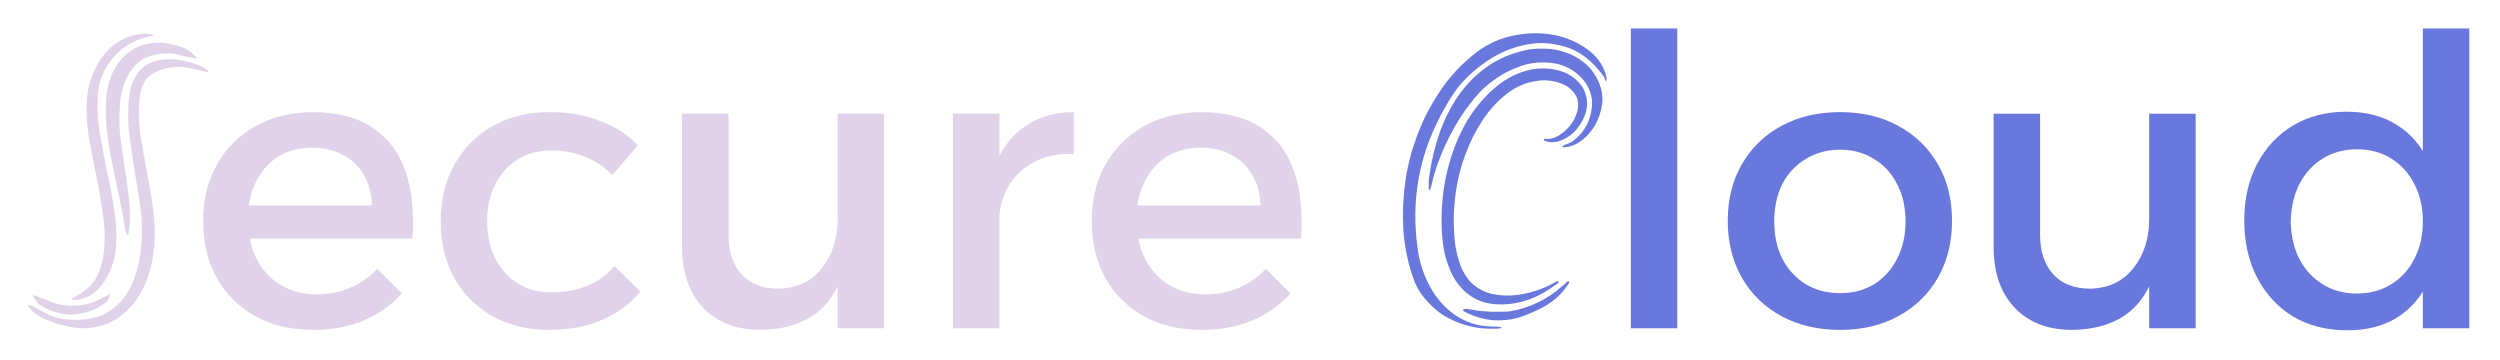 <svg width="396" height="57" viewBox="0 0 396 57" fill="none" xmlns="http://www.w3.org/2000/svg">
<g filter="url(#filter0_d_1_3)">
<path d="M25.2 2.752C26.053 2.752 27.035 2.923 28.144 3.264C29.253 3.563 30.149 4.075 30.832 4.8C31.301 5.227 31.237 5.355 30.64 5.184C30.043 5.099 29.424 4.971 28.784 4.8C28.187 4.587 27.525 4.48 26.8 4.48C24.155 4.437 22.235 5.205 21.04 6.784C19.845 8.32 19.163 10.283 18.992 12.672C18.864 14.336 18.885 16 19.056 17.664C19.269 19.285 19.504 20.907 19.76 22.528C20.016 24.149 20.229 25.771 20.4 27.392C20.613 29.013 20.635 30.656 20.464 32.32C20.421 32.789 20.357 33.067 20.272 33.152C20.229 33.237 20.165 33.216 20.08 33.088C20.037 32.96 19.973 32.789 19.888 32.576C19.845 32.32 19.803 32.107 19.76 31.936C19.504 30.229 19.184 28.523 18.8 26.816C18.416 25.067 18.053 23.317 17.712 21.568C17.371 19.819 17.093 18.069 16.88 16.32C16.709 14.571 16.709 12.8 16.88 11.008C17.008 9.856 17.285 8.789 17.712 7.808C18.139 6.784 18.693 5.909 19.376 5.184C20.101 4.416 20.955 3.819 21.936 3.392C22.917 2.965 24.005 2.752 25.2 2.752ZM13.808 11.2C13.936 10.048 14.235 8.896 14.704 7.744C15.173 6.549 15.792 5.483 16.56 4.544C17.371 3.563 18.331 2.795 19.44 2.24C20.592 1.643 21.872 1.344 23.28 1.344C23.323 1.344 23.429 1.365 23.6 1.408C23.813 1.408 23.984 1.429 24.112 1.472C24.283 1.515 24.347 1.557 24.304 1.6C24.304 1.643 24.155 1.685 23.856 1.728C22.704 1.941 21.637 2.325 20.656 2.88C19.675 3.435 18.821 4.117 18.096 4.928C17.371 5.739 16.773 6.656 16.304 7.68C15.877 8.661 15.621 9.685 15.536 10.752C15.365 12.8 15.451 14.869 15.792 16.96C16.133 19.008 16.517 21.056 16.944 23.104C17.413 25.152 17.797 27.221 18.096 29.312C18.437 31.36 18.523 33.408 18.352 35.456C18.267 36.267 18.075 37.12 17.776 38.016C17.477 38.912 17.072 39.744 16.56 40.512C16.091 41.28 15.493 41.941 14.768 42.496C14.043 43.008 13.232 43.328 12.336 43.456C11.653 43.541 11.355 43.52 11.44 43.392C11.568 43.221 11.824 43.029 12.208 42.816C13.744 41.963 14.789 40.96 15.344 39.808C15.941 38.656 16.325 37.227 16.496 35.52C16.667 33.557 16.581 31.552 16.24 29.504C15.941 27.456 15.579 25.408 15.152 23.36C14.725 21.312 14.341 19.285 14 17.28C13.701 15.232 13.637 13.205 13.808 11.2ZM12.08 46.656C13.872 46.656 15.387 46.336 16.624 45.696C17.861 45.013 18.885 44.139 19.696 43.072C20.507 41.963 21.125 40.704 21.552 39.296C21.979 37.845 22.256 36.352 22.384 34.816C22.555 32.896 22.512 30.976 22.256 29.056C22 27.136 21.701 25.237 21.36 23.36C21.061 21.44 20.784 19.52 20.528 17.6C20.272 15.68 20.229 13.739 20.4 11.776C20.571 9.813 21.168 8.256 22.192 7.104C23.259 5.952 24.837 5.376 26.928 5.376C27.653 5.376 28.571 5.504 29.68 5.76C30.832 6.016 31.771 6.379 32.496 6.848C33.264 7.36 33.2 7.509 32.304 7.296C31.792 7.168 31.131 7.019 30.32 6.848C29.509 6.677 28.891 6.592 28.464 6.592C26.8 6.592 25.371 6.955 24.176 7.68C22.981 8.405 22.299 9.685 22.128 11.52C21.915 13.483 21.957 15.445 22.256 17.408C22.555 19.328 22.896 21.269 23.28 23.232C23.664 25.195 23.984 27.157 24.24 29.12C24.539 31.083 24.603 33.045 24.432 35.008C24.304 36.629 23.984 38.208 23.472 39.744C22.96 41.28 22.235 42.667 21.296 43.904C20.357 45.141 19.184 46.144 17.776 46.912C16.411 47.637 14.789 48 12.912 48C12.4 48 11.739 47.915 10.928 47.744C10.117 47.573 9.307 47.36 8.496 47.104C7.685 46.805 6.917 46.464 6.192 46.08C5.509 45.653 4.997 45.205 4.656 44.736C4.272 44.309 4.4 44.203 5.04 44.416C5.765 44.8 6.64 45.269 7.664 45.824C8.731 46.379 10.203 46.656 12.08 46.656ZM11.696 44.416C12.763 44.416 13.744 44.245 14.64 43.904C15.536 43.563 16.453 43.115 17.392 42.56V42.752C17.392 43.136 17.179 43.52 16.752 43.904C16.368 44.245 15.877 44.565 15.28 44.864C14.683 45.163 14 45.397 13.232 45.568C12.507 45.739 11.76 45.824 10.992 45.824C10.693 45.824 10.288 45.781 9.776 45.696C9.264 45.568 8.731 45.419 8.176 45.248C7.664 45.035 7.173 44.8 6.704 44.544C6.235 44.288 5.915 43.989 5.744 43.648C5.275 43.136 5.125 42.859 5.296 42.816C5.467 42.731 5.701 42.795 6 43.008C6.683 43.221 7.451 43.52 8.304 43.904C9.2 44.245 10.331 44.416 11.696 44.416ZM58.929 28.544C58.844 26.624 58.396 25.003 57.586 23.68C56.818 22.315 55.73 21.269 54.322 20.544C52.913 19.776 51.292 19.392 49.458 19.392C47.41 19.392 45.617 19.861 44.081 20.8C42.588 21.739 41.415 23.061 40.562 24.768C39.708 26.432 39.282 28.395 39.282 30.656C39.282 33.088 39.73 35.2 40.626 36.992C41.564 38.784 42.844 40.171 44.465 41.152C46.13 42.133 48.028 42.624 50.161 42.624C53.959 42.624 57.159 41.28 59.761 38.592L63.666 42.496C62.002 44.331 59.975 45.76 57.586 46.784C55.196 47.765 52.529 48.256 49.586 48.256C46.087 48.256 43.036 47.531 40.434 46.08C37.831 44.629 35.804 42.624 34.353 40.064C32.903 37.461 32.178 34.453 32.178 31.04C32.178 27.627 32.903 24.64 34.353 22.08C35.804 19.477 37.831 17.451 40.434 16C43.036 14.549 46.023 13.803 49.394 13.76C53.404 13.76 56.626 14.592 59.057 16.256C61.489 17.877 63.218 20.181 64.242 23.168C65.266 26.155 65.628 29.696 65.329 33.792H38.13V28.544H58.929ZM97.002 23.744C95.808 22.507 94.4 21.547 92.778 20.864C91.157 20.181 89.323 19.84 87.275 19.84C85.312 19.84 83.562 20.309 82.026 21.248C80.49 22.187 79.296 23.509 78.442 25.216C77.589 26.88 77.162 28.821 77.162 31.04C77.162 33.259 77.589 35.221 78.442 36.928C79.296 38.592 80.49 39.915 82.026 40.896C83.562 41.835 85.312 42.304 87.275 42.304C89.408 42.304 91.328 41.963 93.034 41.28C94.741 40.555 96.171 39.509 97.323 38.144L101.419 42.176C99.882 44.096 97.877 45.589 95.403 46.656C92.971 47.723 90.154 48.256 86.954 48.256C83.584 48.256 80.597 47.531 77.995 46.08C75.434 44.629 73.429 42.624 71.978 40.064C70.528 37.461 69.802 34.453 69.802 31.04C69.802 27.627 70.528 24.64 71.978 22.08C73.429 19.477 75.434 17.451 77.995 16C80.597 14.507 83.584 13.76 86.954 13.76C90.026 13.76 92.736 14.229 95.082 15.168C97.472 16.064 99.456 17.344 101.035 19.008L97.002 23.744ZM115.4 33.216C115.4 35.861 116.104 37.952 117.512 39.488C118.92 40.981 120.861 41.728 123.336 41.728C126.28 41.643 128.562 40.555 130.184 38.464C131.848 36.373 132.68 33.792 132.68 30.72H134.664C134.664 34.901 134.088 38.272 132.936 40.832C131.784 43.392 130.141 45.269 128.008 46.464C125.917 47.616 123.421 48.213 120.52 48.256C117.917 48.256 115.677 47.723 113.8 46.656C111.965 45.589 110.536 44.075 109.512 42.112C108.53 40.149 108.04 37.824 108.04 35.136V14.016H115.4V33.216ZM132.68 14.016H140.04V48H132.68V14.016ZM170.076 20.416C167.644 20.288 165.532 20.715 163.74 21.696C161.991 22.635 160.625 23.957 159.644 25.664C158.705 27.371 158.236 29.333 158.236 31.552L156.188 31.296C156.188 27.499 156.743 24.299 157.852 21.696C158.961 19.093 160.561 17.131 162.652 15.808C164.743 14.443 167.217 13.76 170.076 13.76V20.416ZM150.94 14.016H158.3V48H150.94V14.016ZM199.68 28.544C199.594 26.624 199.146 25.003 198.336 23.68C197.568 22.315 196.48 21.269 195.072 20.544C193.664 19.776 192.042 19.392 190.208 19.392C188.16 19.392 186.368 19.861 184.832 20.8C183.338 21.739 182.165 23.061 181.312 24.768C180.458 26.432 180.032 28.395 180.032 30.656C180.032 33.088 180.48 35.2 181.376 36.992C182.314 38.784 183.594 40.171 185.216 41.152C186.88 42.133 188.778 42.624 190.912 42.624C194.709 42.624 197.909 41.28 200.512 38.592L204.416 42.496C202.752 44.331 200.725 45.76 198.336 46.784C195.946 47.765 193.28 48.256 190.336 48.256C186.837 48.256 183.786 47.531 181.184 46.08C178.581 44.629 176.554 42.624 175.104 40.064C173.653 37.461 172.928 34.453 172.928 31.04C172.928 27.627 173.653 24.64 175.104 22.08C176.554 19.477 178.581 17.451 181.184 16C183.786 14.549 186.773 13.803 190.144 13.76C194.154 13.76 197.376 14.592 199.808 16.256C202.24 17.877 203.968 20.181 204.992 23.168C206.016 26.155 206.378 29.696 206.08 33.792H178.88V28.544H199.68Z" fill="#E0D3E9"/>
<path d="M239.172 45.312C240.708 45.056 242.18 44.587 243.588 43.904C245.038 43.221 246.34 42.347 247.492 41.28C247.577 41.237 247.748 41.088 248.004 40.832C248.26 40.576 248.43 40.491 248.516 40.576C248.601 40.661 248.58 40.789 248.452 40.96C248.324 41.131 248.217 41.28 248.132 41.408C247.278 42.645 246.148 43.669 244.74 44.48C243.374 45.248 241.945 45.867 240.452 46.336C239.214 46.677 237.892 46.805 236.484 46.72C235.076 46.592 233.753 46.229 232.516 45.632C232.132 45.461 231.897 45.333 231.812 45.248C231.726 45.12 231.726 45.035 231.812 44.992C231.897 44.949 232.025 44.928 232.196 44.928C232.409 44.928 232.601 44.949 232.772 44.992C233.241 45.077 233.774 45.163 234.372 45.248C235.012 45.291 235.63 45.333 236.228 45.376C236.868 45.376 237.444 45.376 237.956 45.376C238.468 45.376 238.873 45.355 239.172 45.312ZM230.595 26.496C230.382 27.989 230.276 29.461 230.276 30.912C230.276 32.32 230.361 33.664 230.532 34.944C230.745 36.181 231.044 37.291 231.428 38.272C231.854 39.253 232.366 40.064 232.964 40.704C233.646 41.387 234.478 41.92 235.46 42.304C236.484 42.645 237.572 42.816 238.724 42.816C239.918 42.816 241.156 42.645 242.436 42.304C243.758 41.963 245.06 41.429 246.34 40.704C246.596 40.533 246.766 40.491 246.852 40.576C246.937 40.661 246.894 40.768 246.724 40.896C246.596 40.981 246.468 41.067 246.34 41.152C245.23 42.005 244.057 42.688 242.82 43.2C241.582 43.712 240.324 44.032 239.044 44.16C237.806 44.288 236.59 44.224 235.396 43.968C234.244 43.669 233.198 43.136 232.26 42.368C231.364 41.6 230.638 40.683 230.084 39.616C229.529 38.507 229.102 37.312 228.804 36.032C228.548 34.709 228.398 33.344 228.356 31.936C228.313 30.528 228.356 29.141 228.484 27.776C228.654 25.6 229.081 23.403 229.764 21.184C230.446 18.965 231.342 16.917 232.452 15.04C233.604 13.163 234.969 11.52 236.548 10.112C238.126 8.704 239.897 7.723 241.86 7.168C242.841 6.912 243.844 6.805 244.868 6.848C245.892 6.891 246.83 7.083 247.684 7.424C248.58 7.765 249.348 8.277 249.988 8.96C250.628 9.6 251.054 10.389 251.268 11.328C251.481 12.352 251.396 13.355 251.012 14.336C250.628 15.275 250.094 16.107 249.412 16.832C248.729 17.515 247.961 18.005 247.108 18.304C246.254 18.603 245.444 18.603 244.676 18.304C244.633 18.304 244.59 18.24 244.548 18.112C244.548 17.984 244.633 17.941 244.804 17.984C245.316 18.069 245.892 17.963 246.532 17.664C247.214 17.323 247.812 16.875 248.324 16.32C248.878 15.765 249.305 15.104 249.604 14.336C249.945 13.568 250.052 12.779 249.924 11.968C249.796 11.371 249.518 10.859 249.092 10.432C248.708 9.963 248.196 9.6 247.556 9.344C246.916 9.045 246.19 8.853 245.38 8.768C244.612 8.683 243.801 8.725 242.948 8.896C241.326 9.195 239.812 9.92 238.404 11.072C237.038 12.181 235.822 13.547 234.756 15.168C233.689 16.789 232.793 18.603 232.068 20.608C231.342 22.571 230.852 24.533 230.595 26.496ZM235.652 47.68C236.121 47.723 236.59 47.744 237.06 47.744C237.572 47.744 237.828 47.808 237.828 47.936C237.828 47.979 237.742 48 237.572 48C237.401 48.043 237.209 48.064 236.996 48.064C236.825 48.064 236.633 48.064 236.42 48.064C236.206 48.064 236.078 48.064 236.036 48.064C234.713 48.064 233.412 47.872 232.132 47.488C230.852 47.104 229.657 46.571 228.548 45.888C227.481 45.163 226.521 44.288 225.668 43.264C224.814 42.24 224.174 41.067 223.748 39.744C222.894 37.141 222.404 34.603 222.276 32.128C222.148 29.653 222.254 27.221 222.596 24.832C222.766 23.467 223.086 21.931 223.556 20.224C224.068 18.475 224.729 16.704 225.54 14.912C226.393 13.12 227.438 11.349 228.676 9.6C229.956 7.851 231.47 6.251 233.22 4.8C235.054 3.264 237.081 2.24 239.3 1.728C241.561 1.216 243.716 1.131 245.764 1.472C247.812 1.813 249.625 2.539 251.204 3.648C252.782 4.715 253.828 6.08 254.34 7.744C254.382 7.829 254.425 8.021 254.468 8.32C254.51 8.576 254.489 8.747 254.404 8.832C254.361 8.875 254.297 8.768 254.212 8.512C254.126 8.256 254.041 8.085 253.956 8C252.164 5.568 250.137 4.032 247.876 3.392C245.614 2.709 243.374 2.645 241.156 3.2C238.937 3.712 236.846 4.693 234.884 6.144C232.921 7.552 231.364 9.131 230.212 10.88C228.206 13.909 226.67 17.131 225.604 20.544C224.58 23.957 224.11 27.477 224.196 31.104C224.238 32.768 224.409 34.517 224.708 36.352C225.049 38.187 225.689 39.936 226.628 41.6C227.566 43.307 228.846 44.736 230.468 45.888C232.132 46.997 233.86 47.595 235.652 47.68ZM226.436 23.616C226.777 21.355 227.31 19.157 228.036 17.024C228.804 14.891 229.785 12.949 230.98 11.2C232.217 9.408 233.732 7.872 235.524 6.592C237.316 5.312 239.428 4.416 241.86 3.904C242.713 3.733 243.673 3.669 244.74 3.712C245.806 3.712 246.873 3.904 247.94 4.288C249.006 4.629 249.988 5.163 250.884 5.888C251.822 6.613 252.59 7.616 253.188 8.896C253.742 10.133 253.934 11.349 253.764 12.544C253.593 13.739 253.23 14.827 252.676 15.808C252.121 16.747 251.438 17.536 250.628 18.176C249.817 18.816 249.028 19.179 248.26 19.264C247.79 19.349 247.534 19.349 247.492 19.264C247.449 19.136 247.684 18.987 248.196 18.816C249.006 18.56 249.817 17.92 250.628 16.896C251.481 15.829 251.993 14.485 252.164 12.864C252.249 12.053 252.142 11.264 251.844 10.496C251.545 9.685 251.118 8.981 250.564 8.384C250.009 7.787 249.348 7.275 248.58 6.848C247.812 6.421 247.001 6.144 246.148 6.016C244.313 5.76 242.628 5.888 241.092 6.4C239.556 6.912 238.212 7.573 237.06 8.384C235.95 9.152 235.033 9.92 234.308 10.688C233.625 11.456 233.198 11.968 233.028 12.224C231.705 13.888 230.553 15.701 229.572 17.664C228.59 19.584 227.78 21.611 227.14 23.744C227.14 23.787 227.097 23.936 227.012 24.192C226.969 24.448 226.905 24.725 226.82 25.024C226.777 25.28 226.713 25.536 226.628 25.792C226.542 26.005 226.478 26.112 226.436 26.112C226.35 26.112 226.308 25.984 226.308 25.728C226.308 25.472 226.308 25.216 226.308 24.96C226.308 24.661 226.329 24.384 226.372 24.128C226.414 23.872 226.436 23.701 226.436 23.616ZM258.323 0.512H265.683V48H258.323V0.512ZM291.47 13.76C294.968 13.76 298.04 14.485 300.686 15.936C303.374 17.387 305.464 19.413 306.958 22.016C308.451 24.576 309.198 27.563 309.198 30.976C309.198 34.389 308.451 37.397 306.958 40C305.464 42.603 303.374 44.629 300.686 46.08C298.04 47.531 294.968 48.256 291.47 48.256C287.971 48.256 284.878 47.531 282.19 46.08C279.502 44.629 277.411 42.603 275.918 40C274.424 37.397 273.678 34.389 273.678 30.976C273.678 27.563 274.424 24.576 275.918 22.016C277.411 19.413 279.502 17.387 282.19 15.936C284.878 14.485 287.971 13.76 291.47 13.76ZM291.47 19.712C289.422 19.712 287.608 20.203 286.03 21.184C284.451 22.123 283.214 23.445 282.318 25.152C281.464 26.859 281.038 28.821 281.038 31.04C281.038 33.301 281.464 35.285 282.318 36.992C283.214 38.699 284.451 40.043 286.03 41.024C287.608 41.963 289.422 42.432 291.47 42.432C293.518 42.432 295.31 41.963 296.846 41.024C298.424 40.043 299.64 38.699 300.494 36.992C301.39 35.285 301.838 33.301 301.838 31.04C301.838 28.821 301.39 26.859 300.494 25.152C299.64 23.445 298.424 22.123 296.846 21.184C295.31 20.203 293.518 19.712 291.47 19.712ZM323.15 33.216C323.15 35.861 323.854 37.952 325.262 39.488C326.67 40.981 328.611 41.728 331.086 41.728C334.03 41.643 336.312 40.555 337.934 38.464C339.598 36.373 340.43 33.792 340.43 30.72H342.414C342.414 34.901 341.838 38.272 340.686 40.832C339.534 43.392 337.891 45.269 335.758 46.464C333.667 47.616 331.171 48.213 328.27 48.256C325.667 48.256 323.427 47.723 321.55 46.656C319.715 45.589 318.286 44.075 317.262 42.112C316.28 40.149 315.79 37.824 315.79 35.136V14.016H323.15V33.216ZM340.43 14.016H347.79V48H340.43V14.016ZM371.682 13.696C374.839 13.696 377.506 14.4 379.682 15.808C381.901 17.173 383.586 19.157 384.738 21.76C385.933 24.32 386.509 27.392 386.466 30.976C386.509 34.56 385.954 37.653 384.802 40.256C383.65 42.859 381.965 44.864 379.746 46.272C377.57 47.637 374.925 48.32 371.81 48.32C368.567 48.32 365.709 47.595 363.234 46.144C360.802 44.651 358.903 42.603 357.538 40C356.173 37.355 355.49 34.325 355.49 30.912C355.49 27.499 356.173 24.512 357.538 21.952C358.903 19.349 360.802 17.323 363.234 15.872C365.666 14.421 368.482 13.696 371.682 13.696ZM373.346 19.648C371.298 19.648 369.485 20.139 367.906 21.12C366.327 22.101 365.09 23.467 364.194 25.216C363.341 26.923 362.893 28.885 362.85 31.104C362.893 33.323 363.341 35.285 364.194 36.992C365.09 38.699 366.327 40.043 367.906 41.024C369.485 42.005 371.298 42.496 373.346 42.496C375.394 42.496 377.207 42.005 378.786 41.024C380.365 40.043 381.581 38.699 382.434 36.992C383.33 35.285 383.778 33.323 383.778 31.104C383.778 28.843 383.33 26.859 382.434 25.152C381.581 23.445 380.365 22.101 378.786 21.12C377.207 20.139 375.394 19.648 373.346 19.648ZM383.778 0.512H391.138V48H383.778V0.512Z" fill="#6878DC"/>
</g>
<defs>
<filter id="filter0_d_1_3" x="0.08" y="0.512" width="395.058" height="55.808" filterUnits="userSpaceOnUse" color-interpolation-filters="sRGB">
<feFlood flood-opacity="0" result="BackgroundImageFix"/>
<feColorMatrix in="SourceAlpha" type="matrix" values="0 0 0 0 0 0 0 0 0 0 0 0 0 0 0 0 0 0 127 0" result="hardAlpha"/>
<feOffset dy="4"/>
<feGaussianBlur stdDeviation="2"/>
<feComposite in2="hardAlpha" operator="out"/>
<feColorMatrix type="matrix" values="0 0 0 0 0 0 0 0 0 0 0 0 0 0 0 0 0 0 0.25 0"/>
<feBlend mode="normal" in2="BackgroundImageFix" result="effect1_dropShadow_1_3"/>
<feBlend mode="normal" in="SourceGraphic" in2="effect1_dropShadow_1_3" result="shape"/>
</filter>
</defs>
</svg>
